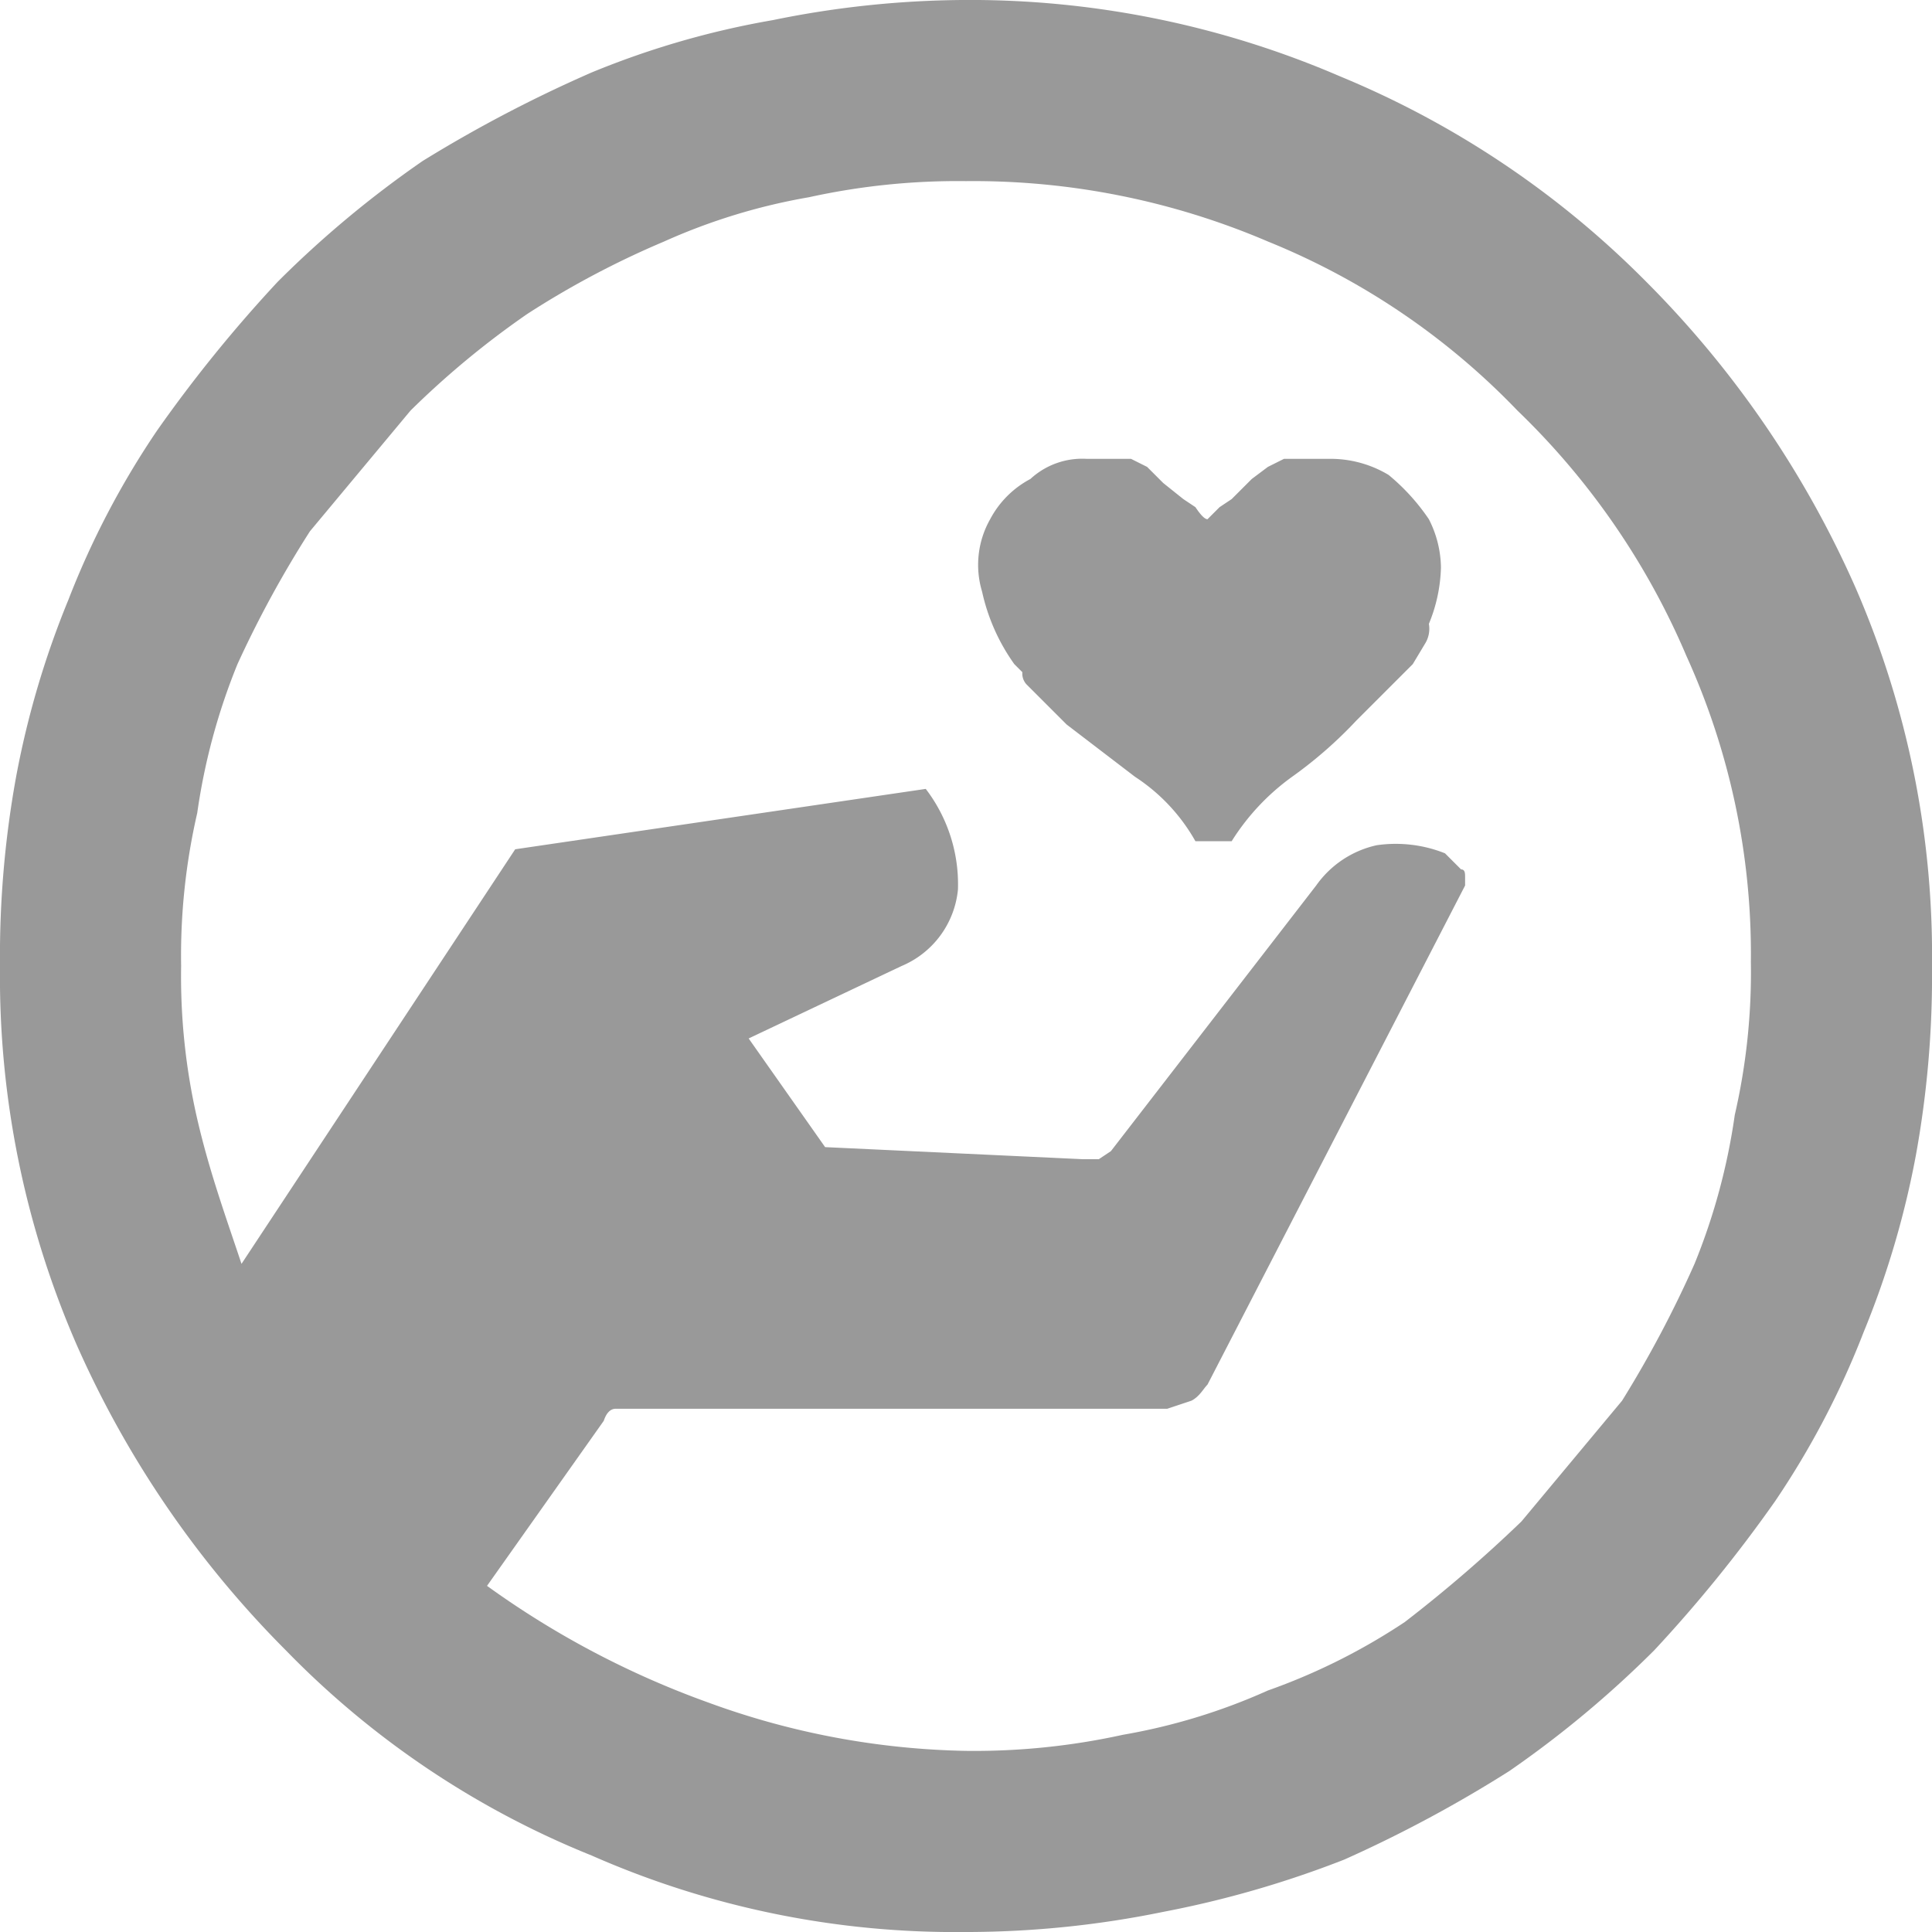 <svg xmlns="http://www.w3.org/2000/svg" width="48" height="48" viewBox="0 0 48 48">
  <defs>
    <style>
      .\35 9f999f4-1450-4b07-804a-69242f6bfac1 {
        fill: #999;
      }
    </style>
  </defs>
  <title>hand-with-heart</title>
  <g id="34fd66ab-bcf3-4b1d-bea4-dcd9cce46e9b" data-name="Layer 2">
    <g id="c92561f3-a65c-4ae1-a3c6-db45f9bf4ba1" data-name="Layer 1">
      <g id="9d7ab302-e93d-4488-8ead-b96b015f65ad" data-name="Wayfinding - Patient Advantage">
        <path class="59f999f4-1450-4b07-804a-69242f6bfac1" d="M23.9,0a23.2,23.2,0,0,1,9.4,1.9A23.1,23.1,0,0,1,40.9,7a25.1,25.1,0,0,1,5.2,7.6A22.9,22.9,0,0,1,48,24a24.9,24.9,0,0,1-.4,4.7,22.3,22.3,0,0,1-1.3,4.4,21,21,0,0,1-2.2,4.2,34.7,34.7,0,0,1-3,3.7,26,26,0,0,1-3.6,3,32.3,32.3,0,0,1-4.1,2.2,25.4,25.4,0,0,1-4.5,1.3,24.4,24.4,0,0,1-4.8.5H24a22.4,22.4,0,0,1-9.3-1.9A22.1,22.1,0,0,1,7.1,41a25.1,25.1,0,0,1-5.2-7.6A22.9,22.9,0,0,1,0,24a24.9,24.9,0,0,1,.4-4.7,22.3,22.3,0,0,1,1.3-4.4,21,21,0,0,1,2.2-4.2A34.7,34.7,0,0,1,6.9,7a26,26,0,0,1,3.6-3,33.6,33.6,0,0,1,4.2-2.2A21.3,21.3,0,0,1,19.2.5,24.2,24.2,0,0,1,23.9,0ZM37.8,37.8l2.5-3a27.9,27.9,0,0,0,1.8-3.4,15.6,15.6,0,0,0,1-3.7,15.8,15.8,0,0,0,.4-3.8,17.9,17.9,0,0,0-1.6-7.6,18.5,18.5,0,0,0-4.2-6.1A17.9,17.9,0,0,0,31.5,6,18.6,18.6,0,0,0,24,4.5a17.2,17.2,0,0,0-3.9.4A15,15,0,0,0,16.5,6a22.1,22.1,0,0,0-3.4,1.8,21.7,21.7,0,0,0-2.9,2.4l-2.5,3a26.8,26.8,0,0,0-1.8,3.3,15.6,15.6,0,0,0-1,3.7A15.8,15.8,0,0,0,4.5,24a15.8,15.8,0,0,0,.4,3.8c.3,1.3.7,2.4,1.1,3.6l6.8-10.3L23,19.6a3.9,3.9,0,0,1,.8,2.5A2.3,2.3,0,0,1,22.4,24l-3.8,1.8,1.9,2.7,6.4.3h.4l.3-.2,5.1-6.6a2.5,2.5,0,0,1,1.5-1,3.3,3.3,0,0,1,1.7.2l.4.4c.1,0,.1.1.1.2v.2L30,34.4c-.1.1-.2.3-.4.4L29,35H15.3q-.2,0-.3.3l-2.9,4.1a22.2,22.2,0,0,0,5.5,2.9A19.6,19.6,0,0,0,24,43.5a17.2,17.2,0,0,0,3.9-.4A15,15,0,0,0,31.5,42a15.4,15.4,0,0,0,3.4-1.7A34.7,34.7,0,0,0,37.8,37.8ZM33,11.4a2.8,2.8,0,0,1,1.5.4,5.2,5.2,0,0,1,1,1.1,2.7,2.7,0,0,1,.3,1.2,3.9,3.9,0,0,1-.3,1.4.7.7,0,0,1-.1.5l-.3.5-.7.7-.7.7a10.7,10.7,0,0,1-1.6,1.4,5.7,5.7,0,0,0-1.5,1.6h-.9a4.6,4.6,0,0,0-1.5-1.6L26.5,18l-.5-.5-.5-.5a.4.4,0,0,1-.1-.3l-.2-.2a4.9,4.9,0,0,1-.8-1.8,2.3,2.3,0,0,1,.2-1.8,2.4,2.4,0,0,1,1-1,1.9,1.9,0,0,1,1.4-.5h1.1l.4.2.4.4.5.4.3.2q.2.3.3.3l.3-.3.3-.2.5-.5.4-.3.4-.2H33Z"/>
      </g>
    </g>
  </g>
</svg>
